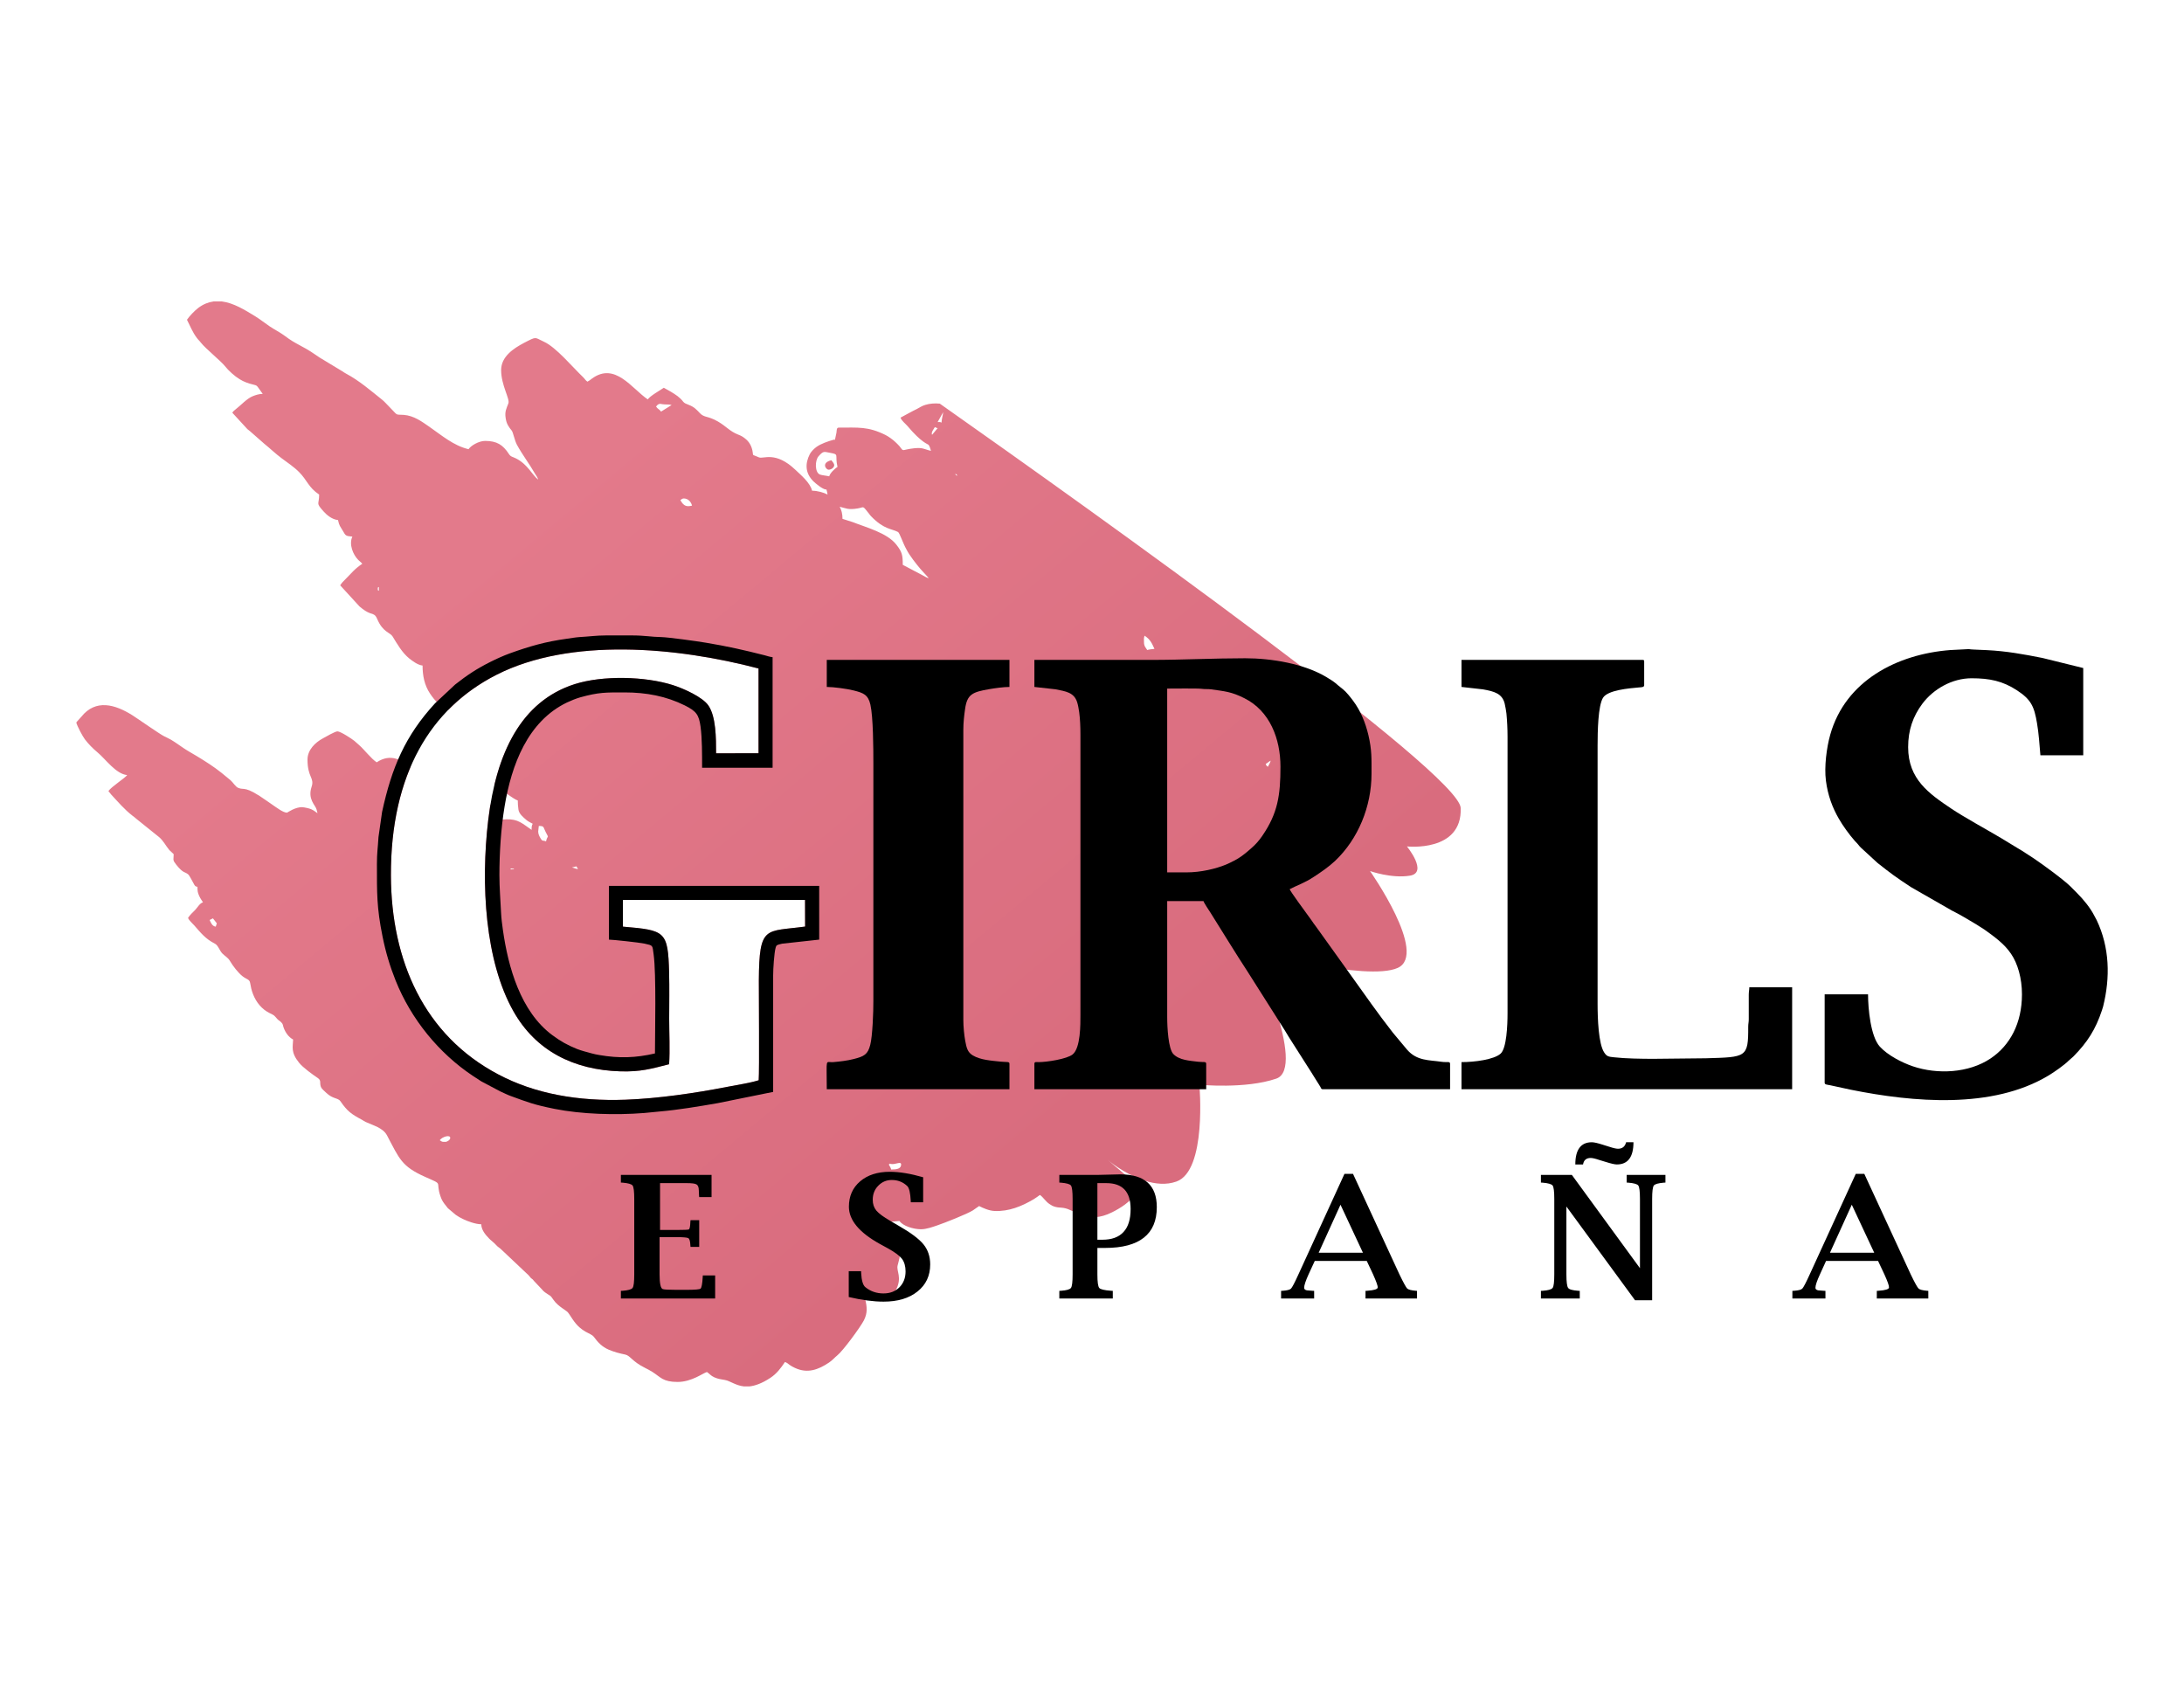 <?xml version="1.0" encoding="UTF-8"?>
<!DOCTYPE svg PUBLIC "-//W3C//DTD SVG 1.1//EN" "http://www.w3.org/Graphics/SVG/1.1/DTD/svg11.dtd">
<!-- Creator: CorelDRAW X7 -->
<svg xmlns="http://www.w3.org/2000/svg" xml:space="preserve" width="279.4mm" height="215.9mm" version="1.1" style="shape-rendering:geometricPrecision; text-rendering:geometricPrecision; image-rendering:optimizeQuality; fill-rule:evenodd; clip-rule:evenodd"
viewBox="0 0 27940 21590"
 xmlns:xlink="http://www.w3.org/1999/xlink">
 <defs>
  <style type="text/css">
   <![CDATA[
    .fil2 {fill:black}
    .fil0 {fill:url(#id0)}
    .fil1 {fill:url(#id1)}
   ]]>
  </style>
  <linearGradient id="id0" gradientUnits="userSpaceOnUse" x1="13212.9" y1="14850.7" x2="6451.02" y2="6739.28">
   <stop offset="0" style="stop-opacity:1; stop-color:#D96C7E"/>
   <stop offset="1" style="stop-opacity:1; stop-color:#E37A8B"/>
  </linearGradient>
  <linearGradient id="id1" gradientUnits="userSpaceOnUse" xlink:href="#id0" x1="10675.1" y1="6003.93" x2="10551.5" y2="5891.01">
  </linearGradient>
 </defs>
 <g id="Capa_x0020_1">
  <g id="_1926501322208">
   <g>
    <g>
     <path class="fil0" d="M11528 14896c0,54 -55,64 -127,64 -12,-49 -44,-62 -20,-73 28,-12 -2,-1 11,1 1,0 3,1 4,1 60,11 132,-40 132,7zm-8798 -11040l109 0c151,19 297,111 425,189 65,40 124,88 188,131 61,41 132,76 191,120 154,117 210,115 395,243 19,13 31,20 50,34l291 176c20,13 26,18 48,30 169,90 315,217 464,336 26,21 53,52 78,77 134,134 76,107 196,115 131,10 232,86 329,153 157,109 309,241 500,286 31,-47 133,-106 212,-106 148,0 227,48 305,168 24,37 47,34 88,55 151,74 212,217 286,272 -6,-27 -29,-56 -42,-78 -72,-126 -162,-242 -231,-370 -27,-50 -48,-156 -64,-177 -40,-50 -68,-86 -79,-162 -13,-82 8,-118 35,-189 21,-57 -93,-232 -93,-425 0,-172 158,-277 291,-347 170,-88 133,-72 256,-16 156,70 368,327 502,454 21,20 30,41 55,57 24,-12 32,-20 55,-37 297,-221 513,127 717,264 30,-45 154,-114 205,-149 57,31 124,68 176,107 28,22 51,43 71,70 32,43 101,32 176,108 13,13 23,22 35,36 62,67 100,33 235,111 107,62 149,124 258,167 37,14 58,26 86,48 55,41 91,102 101,182 5,36 -1,29 30,41 19,8 32,13 51,21 59,22 210,-83 464,158 65,63 189,163 214,268 70,0 151,24 198,49 -2,-23 -9,-42 -14,-64 -7,-3 -4,0 -12,-1 -45,-8 -127,-77 -157,-106 -102,-103 -107,-222 -44,-346 18,-34 55,-70 85,-92 59,-42 145,-71 219,-92 18,-5 14,11 19,-6l18 -85c4,-26 0,-64 27,-64 251,0 376,-17 600,94 38,19 95,60 124,88 18,17 37,35 53,53 46,55 30,61 97,44 12,-3 35,-7 41,-8 164,-25 160,1 267,26 -4,-19 -19,-64 -30,-76 -12,-13 -90,-27 -269,-240 -25,-30 -80,-71 -90,-109 69,-36 135,-75 208,-110 40,-21 65,-40 109,-53 58,-18 122,-22 185,-16 2021,1423 6649,4727 6664,5173 20,570 -688,491 -688,491 0,0 275,335 39,374 -236,39 -511,-59 -511,-59 0,0 747,1062 354,1239 -393,177 -1848,-216 -1848,-216 0,0 688,1496 295,1632 -394,136 -984,78 -984,78 0,0 99,1102 -295,1239 -129,46 -269,31 -397,-9 -10,-6 -20,-12 -31,-18l-4 7c-245,-86 -443,-255 -443,-255l403 342c-14,30 -30,60 -50,89 -71,106 -188,181 -300,237 -319,160 -468,-33 -621,-56 -46,-7 -63,-2 -107,-14 -30,-8 -53,-22 -75,-37 -52,-36 -77,-86 -120,-115 -27,19 -47,35 -80,55 -154,91 -318,158 -500,150 -69,-2 -150,-38 -198,-63 -28,18 -50,36 -79,55 -69,45 -371,164 -458,193 -53,18 -137,49 -206,49 -98,0 -233,-42 -276,-106l-156 14c0,65 8,63 51,111 19,21 37,44 52,69 25,40 60,115 60,174 0,111 -8,106 -31,203 -16,71 58,149 -16,302 -17,35 -22,60 -57,78 -172,88 -192,59 -342,47 24,101 33,177 -16,273 -44,86 -269,392 -339,447 -36,29 -65,65 -106,92 -136,92 -277,146 -440,68 -26,-13 -42,-20 -64,-36 -19,-15 -37,-31 -61,-38 -54,80 -105,149 -187,203 -108,71 -195,101 -267,109l-71 0c-108,-12 -177,-71 -242,-82 -52,-9 -89,-13 -136,-34 -49,-22 -57,-43 -95,-68 -45,10 -193,127 -375,127 -191,0 -217,-62 -324,-129 -29,-18 -60,-35 -91,-50 -168,-83 -190,-157 -254,-171 -81,-17 -139,-32 -213,-63 -83,-35 -138,-93 -190,-164 -41,-54 -153,-48 -271,-224 -76,-112 -41,-77 -133,-143 -41,-29 -81,-62 -110,-103 -53,-76 -31,-41 -112,-100 -16,-12 -24,-20 -36,-35l-103 -109c-19,-25 -12,-16 -36,-35 -15,-13 -19,-24 -33,-38l-360 -340c-17,-15 -23,-16 -40,-31 -13,-13 -22,-23 -35,-36 -26,-26 -48,-39 -74,-67 -46,-47 -96,-108 -97,-179 -72,0 -180,-40 -232,-66 -38,-19 -62,-31 -94,-54l-96 -81c-1,-1 -3,-2 -4,-3l-47 -60c-25,-34 -36,-56 -50,-97 -67,-199 48,-137 -195,-245 -303,-135 -329,-231 -488,-531 -52,-98 -178,-127 -274,-172 -18,-9 -25,-15 -44,-26 -138,-74 -190,-110 -278,-239 -31,-45 -97,-26 -182,-108 -22,-22 -59,-49 -69,-79 -17,-51 9,-78 -39,-110 -68,-46 -189,-133 -238,-194 -111,-137 -79,-206 -77,-298 -60,-32 -99,-91 -122,-154 -12,-33 -4,-39 -28,-64 -18,-20 -32,-23 -50,-42 -51,-56 -32,-44 -104,-80 -95,-47 -167,-134 -208,-238 -20,-50 -29,-94 -38,-146 -8,-47 -42,-44 -94,-83 -59,-45 -126,-133 -166,-201 -25,-41 -61,-58 -94,-91 -38,-38 -54,-106 -98,-128 -120,-61 -178,-136 -263,-233 -15,-18 -30,-28 -45,-47 -13,-15 -29,-31 -34,-50 23,-35 63,-73 94,-104 27,-29 57,-84 97,-94 -19,-29 -35,-52 -50,-85 -17,-39 -21,-57 -21,-114 -32,-2 -37,-21 -49,-42 -14,-24 -52,-101 -69,-116 -45,-38 -61,-9 -152,-123 -52,-66 -34,-57 -34,-136 0,-3 -47,-42 -55,-52 -47,-56 -78,-123 -135,-169l-286 -230c-16,-15 -38,-31 -55,-44 -99,-77 -181,-174 -266,-265l-38 -47c36,-55 215,-168 240,-205 -143,-12 -278,-206 -377,-288 -60,-50 -117,-107 -164,-169 -29,-38 -99,-169 -110,-215 16,-23 42,-46 63,-72 186,-234 436,-158 653,-22 65,41 353,243 405,268 31,16 61,29 89,45 56,33 107,71 162,108 55,37 109,66 167,101 111,67 220,136 321,217l113 93c31,26 64,84 99,98 82,34 77,-39 370,169 27,19 50,35 79,55 37,24 124,93 175,93 4,0 106,-75 198,-70 27,2 85,15 109,25 39,17 53,32 83,52 -4,-16 -9,-38 -13,-51 -15,-53 -115,-128 -63,-286 40,-118 -52,-118 -52,-349 0,-124 98,-218 196,-271 36,-20 157,-90 187,-90 39,0 183,94 217,122l60 53c69,61 153,173 225,221 181,-121 325,-26 431,65 -163,385 -251,845 -249,1384 4,1087 423,2043 1375,2544 467,247 1017,345 1627,323 422,-16 889,-84 1303,-165 118,-23 290,-49 400,-84 10,-121 1,-1116 2,-1279 5,-711 84,-617 592,-687l-1 -341 -2330 0 0 342c542,47 577,55 591,589 5,195 1,394 1,589 0,183 11,403 -1,582 -228,58 -365,99 -625,91 -597,-18 -1081,-262 -1367,-769 -362,-640 -420,-1623 -322,-2447 8,-67 18,-132 28,-197 61,29 115,62 144,189 27,6 20,1 57,0 157,-5 207,55 326,135 0,-40 1,-52 14,-78 -24,-13 -60,-30 -80,-48 -42,-36 -97,-80 -103,-137 -5,-41 -8,-68 -8,-113 -45,-10 -237,-157 -296,-207l-1 -1c152,-628 466,-1101 1025,-1280 359,-114 902,-101 1258,13 135,43 379,152 453,261 97,142 98,415 98,611l543 -1 0 -1084c-1045,-275 -2407,-400 -3353,81 -231,118 -437,266 -615,447 -104,-37 -175,-119 -235,-208 -70,-105 -95,-226 -95,-358 -60,-5 -132,-60 -171,-91 -91,-74 -153,-184 -213,-282 -32,-52 -124,-51 -196,-222 -35,-83 -58,-46 -155,-106 -23,-14 -50,-38 -72,-55l-247 -270c24,-36 35,-46 65,-76 84,-83 114,-130 218,-200 -9,-13 -36,-33 -51,-48 -67,-67 -123,-201 -76,-299 -90,-8 -86,-13 -123,-76 -34,-58 -44,-60 -61,-136 -76,-7 -146,-66 -186,-112 -102,-115 -55,-79 -55,-214 -139,-93 -152,-183 -257,-288 -67,-68 -149,-120 -225,-178 -78,-58 -144,-123 -220,-184l-181 -159c-16,-15 -21,-15 -35,-28l-193 -210c13,-20 24,-29 42,-43 67,-51 144,-139 221,-169 35,-14 79,-29 126,-29 -17,-25 -32,-45 -50,-70 -28,-38 -23,-37 -72,-49 -62,-15 -119,-35 -172,-68 -65,-39 -143,-109 -191,-170 -50,-63 -249,-225 -305,-297 -21,-28 -35,-37 -55,-65 -53,-70 -84,-152 -124,-229 30,-46 101,-119 145,-152 64,-48 129,-73 193,-82zm2967 10750c-47,0 -39,0 -71,-21 29,-44 134,-75 134,-29 0,23 -36,50 -63,50zm-3015 -2838l42 -21 50 64c-5,21 -9,20 -14,42 -46,-4 -65,-56 -78,-85zm13927 -21c0,38 6,93 -7,120 -28,-2 -25,-8 -34,-30 -32,-75 -78,-80 41,-90zm-9214 -630l0 0zm-863 -7l42 0 0 7c-37,0 -42,14 -42,-7zm863 7c-30,-3 -50,-15 -78,-21l57 -14c8,15 12,21 21,35zm-510 -481l8 -71c73,2 52,9 89,80 45,88 24,28 3,118 -43,-20 -43,7 -71,-42 -13,-22 -29,-52 -29,-85zm10269 -149c23,-31 19,-7 99,-7 -3,40 -20,40 -28,71l-71 -64zm-637 -389c-53,0 -39,-5 -70,-7 3,-137 99,-116 99,-78 0,29 4,85 -29,85zm-297 -290c-23,-16 -16,-12 -28,-36 30,-16 33,-26 64,-42 -6,25 -25,56 -36,78zm-1585 -1592c0,-55 -4,-40 7,-85 77,51 94,99 127,169 -18,1 -80,9 -92,15 -19,-29 -42,-50 -42,-99zm-9802 -680l0 -7c0,-20 3,-13 14,-21l0 49c-12,-8 -14,-1 -14,-21zm5909 -1054c78,18 106,43 234,21 86,-15 52,-42 143,70 11,14 11,17 25,31 165,171 264,158 344,201 21,11 62,141 106,219 14,25 24,46 39,67 16,24 29,43 47,67 34,45 61,80 97,122l105 115c-26,-2 -58,-26 -83,-38l-250 -132c0,-126 -9,-164 -82,-258 -117,-151 -388,-221 -560,-289l-129 -41c0,-65 -13,-113 -36,-155zm-2038 -85c11,-8 26,-21 43,-21 57,0 95,45 106,92 -65,15 -105,11 -149,-71zm3518 -340l29 27c-26,-5 -23,-2 -29,-27zm0 0l0 0zm-1614 36c-30,-8 -94,-13 -119,-23 -66,-26 -65,-181 -17,-234 64,-72 69,-57 146,-44 125,22 59,22 96,180 -34,23 -95,78 -106,121zm1316 -531c-15,-32 20,-70 36,-99 14,7 17,10 35,14l-71 85zm121 -156c-21,-10 -20,-7 -50,-7l71 -127c-4,42 -20,91 -21,134zm-3588 -141c-21,-31 -42,-31 -64,-64 33,-49 63,-33 79,-31 46,7 77,0 119,10 -7,6 2,0 -12,9l-122 76z"/>
     <path class="fil1" d="M10601 6008c31,0 71,-26 71,-57 0,-24 -25,-48 -36,-64 -133,31 -71,121 -35,121z"/>
    </g>
    <path class="fil2" d="M9149 16610l-1206 0 0 -98 21 -1c71,-5 115,-17 129,-37 14,-19 21,-77 21,-172l0 -965c0,-95 -7,-152 -21,-172 -14,-19 -57,-31 -129,-37l-21 -1 0 -98 1160 0 0 284 -158 0 -2 -20c-2,-37 -3,-58 -3,-65 0,-40 -10,-66 -29,-77 -19,-12 -61,-17 -128,-17l-339 0 0 599 221 0c85,0 133,-2 146,-6 12,-4 19,-37 21,-99l2 -20 111 0 0 342 -111 0 -2 -20c-2,-56 -12,-87 -30,-94 -19,-7 -65,-11 -137,-11l-227 0 0 476c0,118 14,181 42,189 20,6 77,9 170,9l133 0c106,0 166,-5 179,-15 13,-11 23,-60 28,-149l1 -20 158 0 0 295zm1709 -19l0 -331 158 0 1 26c5,94 23,154 54,179 65,53 142,80 231,80 84,0 152,-26 204,-78 52,-52 79,-120 79,-204 0,-66 -16,-120 -46,-161 -31,-39 -90,-84 -177,-132l-106 -58c-264,-146 -396,-305 -396,-476 0,-135 48,-243 144,-325 95,-81 222,-122 380,-122 124,0 266,24 426,70l0 320 -158 0 -1 -20c-5,-100 -20,-162 -43,-186 -54,-52 -120,-79 -200,-79 -68,0 -126,25 -173,74 -47,48 -70,108 -70,179 0,55 15,100 46,138 31,37 90,81 177,131l106 62c156,89 263,169 320,239 57,70 86,156 86,257 0,145 -54,260 -162,346 -108,87 -253,130 -435,130 -129,0 -277,-20 -445,-59zm3181 -628l0 339c0,97 8,154 24,173 15,18 67,30 153,36l20 1 0 98 -684 0 0 -98 20 -1c72,-5 115,-17 129,-37 14,-19 21,-77 21,-172l0 -965c0,-95 -7,-152 -21,-172 -13,-19 -57,-31 -129,-37l-20 -1 0 -98 486 0 205 -5 89 -2c311,0 467,140 467,419 0,173 -55,304 -166,391 -110,87 -275,131 -495,131l-99 0zm0 -105l63 0c121,0 211,-33 271,-99 61,-65 91,-163 91,-294 0,-221 -103,-331 -310,-331l-115 0 0 724zm2781 271l-79 171c-38,84 -57,142 -57,172 0,24 22,36 67,36 6,0 20,1 40,3l21 1 0 98 -423 0 0 -98 20 -1c57,-4 93,-13 107,-28 15,-15 47,-76 96,-184l588 -1284 109 0 594 1286c51,106 85,167 99,181 15,14 52,24 112,29l14 1 0 98 -659 0 0 -98 20 -1c89,-6 135,-20 136,-42 2,-21 -19,-78 -60,-170l-80 -170 -665 0zm50 -105l566 0 -287 -614 -279 614zm4047 608l-878 -1199 0 869c0,95 8,153 22,172 14,20 57,32 130,37l19 1 0 98 -497 0 0 -98 21 -1c72,-5 115,-17 129,-37 14,-19 21,-77 21,-172l0 -965c0,-95 -7,-152 -21,-172 -14,-19 -57,-31 -129,-37l-21 -1 0 -98 396 0 871 1193 0 -885c0,-95 -7,-152 -21,-172 -13,-19 -56,-31 -129,-37l-20 -1 0 -98 496 0 0 98 -19 1c-72,6 -116,18 -130,37 -14,20 -21,77 -21,172l0 1295 -219 0zm-764 -1737c0,-189 71,-284 211,-284 29,0 77,11 145,33l80 25c51,17 88,25 110,25 56,0 90,-28 104,-83l94 0c0,189 -71,284 -213,284 -26,0 -74,-11 -144,-33l-79 -24c-53,-18 -90,-26 -111,-26 -56,0 -89,28 -98,83l-99 0zm3208 1234l-78 171c-39,84 -58,142 -58,172 0,24 22,36 67,36 6,0 20,1 41,3l20 1 0 98 -423 0 0 -98 20 -1c57,-4 93,-13 107,-28 15,-15 47,-76 96,-184l588 -1284 109 0 594 1286c51,106 85,167 100,181 14,14 51,24 111,29l14 1 0 98 -659 0 0 -98 20 -1c89,-6 135,-20 136,-42 2,-21 -18,-78 -60,-170l-80 -170 -665 0zm50 -105l566 0 -287 -614 -279 614z"/>
   </g>
   <path class="fil2" d="M15181 11159l-249 0 0 -2351c59,0 397,-4 441,3 41,6 83,1 124,7 171,25 255,29 422,113 326,162 462,519 462,876 0,365 -34,596 -232,884 -39,58 -88,114 -140,158 -59,49 -40,39 -126,103 -51,38 -137,81 -198,107 -130,54 -323,100 -504,100zm-457 -2718l-1491 0 0 346 269 30c131,26 238,39 278,165 12,38 19,82 26,127 12,88 16,193 16,289l0 3585c0,116 3,421 -99,504 -73,60 -334,99 -435,99 -29,0 -55,-8 -55,21l0 326 2198 0 0 -326c0,-33 -37,-17 -106,-26 -103,-13 -240,-19 -316,-100 -62,-68 -77,-333 -77,-471l0 -1484 464 0c6,23 74,124 92,152 149,237 324,524 474,753l476 751c17,28 31,51 47,78l240 377c17,26 30,47 46,72 17,28 31,50 48,77l72 115c10,18 10,32 31,32l1629 0 0 -326c0,-35 -41,-15 -107,-25 -163,-24 -316,-10 -442,-154l-183 -219c-192,-245 -359,-486 -539,-737l-446 -622c-20,-26 -37,-49 -55,-77 -21,-31 -39,-52 -58,-80 -16,-22 -215,-292 -222,-319 94,-50 189,-78 312,-160 96,-63 184,-123 269,-202 295,-280 466,-695 466,-1115 0,-194 5,-302 -40,-494 -37,-157 -100,-313 -197,-441 -30,-41 -88,-114 -127,-144 -115,-89 -75,-74 -211,-156 -287,-173 -706,-242 -1041,-242 -408,0 -795,21 -1206,21z"/>
   <path class="fil2" d="M25867 12719c0,369 -152,653 -401,820 -281,189 -684,207 -997,100 -142,-49 -320,-141 -421,-252 -117,-129 -150,-486 -150,-668l-555 0 0 1130c0,25 25,24 71,33l268 58c792,159 1804,251 2524,-182 73,-44 199,-131 259,-191 21,-21 37,-30 59,-52 179,-181 286,-348 366,-591 6,-19 9,-26 15,-48 93,-373 84,-757 -82,-1106 -9,-17 -18,-33 -29,-54 -51,-102 -140,-210 -218,-288 -29,-30 -54,-54 -83,-84 -95,-95 -377,-298 -475,-364l-151 -98c-20,-12 -37,-21 -57,-34 -69,-43 -138,-84 -207,-126 -176,-105 -475,-268 -636,-376 -289,-194 -556,-378 -556,-789 0,-218 62,-394 181,-554 142,-190 382,-327 630,-327 232,0 399,35 581,154 179,117 221,204 257,423 22,128 31,270 43,408l548 0 0 -1116 -523 -129c-242,-48 -462,-88 -712,-100l-159 -7c-35,0 -48,-4 -71,-6l-235 12c-681,52 -1343,392 -1537,1084 -46,163 -78,409 -55,586 24,190 85,349 165,487 50,88 135,206 206,286 15,17 25,24 40,43 16,21 21,26 39,44l210 193c168,133 238,185 431,311l520 298c109,54 210,116 314,178l102 65c125,91 250,176 341,310 85,124 140,312 140,519z"/>
   <path class="fil2" d="M18697 8787l275 31c147,26 245,55 277,180 9,36 19,97 23,130 9,97 14,194 14,297l0 3537c0,154 -12,446 -88,515 -84,77 -334,109 -501,109l0 347 4230 0 0 -1304 -548 0c0,35 -7,53 -7,97l0 312c0,40 -7,53 -7,97 2,394 -26,387 -541,402l-672 7c-152,0 -359,-3 -507,-20 -68,-7 -89,-11 -121,-59 -75,-109 -86,-436 -86,-628l0 -3301c0,-178 6,-508 69,-610 62,-100 334,-121 463,-133 24,-2 64,-1 64,-27l0 -305c0,-16 -5,-20 -21,-20l-2316 0 0 346z"/>
   <path class="fil2" d="M10577 8787c85,0 258,23 344,45 124,31 185,54 214,181 36,160 38,559 38,745l0 3044c1,137 -11,455 -40,564 -31,122 -78,147 -213,181 -82,21 -178,32 -260,39 -106,8 -83,-73 -83,347l2337 0 0 -326c0,-31 -35,-19 -112,-27 -121,-13 -259,-21 -357,-80 -68,-41 -80,-97 -97,-187 -14,-78 -24,-182 -24,-268l0 -3710c0,-92 10,-181 22,-263 26,-191 93,-220 311,-257 69,-12 181,-28 257,-28l0 -346 -2337 0 0 346z"/>
   <path class="fil2" d="M8560 13613c12,-179 1,-399 1,-582 0,-195 4,-394 -1,-589 -14,-534 -49,-542 -591,-589l0 -342 2330 0 1 341c-508,70 -587,-24 -592,687 -1,163 8,1158 -2,1279 -110,35 -282,61 -400,84 -414,81 -881,149 -1303,165 -610,22 -1160,-76 -1627,-323 -952,-501 -1371,-1457 -1375,-2544 -4,-1299 509,-2140 1350,-2568 946,-481 2308,-356 3353,-81l0 1084 -543 1c0,-196 -1,-469 -98,-611 -74,-109 -318,-218 -453,-261 -356,-114 -899,-127 -1258,-13 -688,220 -1004,886 -1106,1737 -98,824 -40,1807 322,2447 286,507 770,751 1367,769 260,8 397,-33 625,-91zm-3738 -2558c0,365 -3,555 71,920 41,206 96,386 168,567 199,497 554,930 987,1219 38,25 70,45 109,71l240 127c45,19 83,41 130,58 233,85 300,113 567,167 344,69 781,82 1146,53l195 -19c244,-21 504,-65 746,-107l710 -144 0 -1491c0,-78 12,-282 32,-355 10,-33 14,-34 83,-50l474 -52 0 -687 -2690 0 0 687c45,0 390,37 454,51 114,26 101,17 118,139 35,253 17,1002 17,1266 -243,57 -459,64 -708,21 -30,-5 -74,-13 -103,-22 -63,-18 -125,-32 -186,-56 -126,-51 -209,-98 -316,-177 -407,-302 -565,-871 -632,-1344 -10,-71 -21,-153 -24,-225 -7,-154 -21,-316 -21,-478 0,-282 20,-600 66,-877 89,-537 297,-1090 798,-1331 53,-25 115,-50 170,-66 238,-66 325,-63 568,-63 277,0 531,48 769,166 151,75 181,122 202,270 21,154 20,358 20,528l902 0 0 -1415c-37,-3 -67,-15 -102,-24 -265,-67 -474,-115 -753,-161 -106,-18 -476,-70 -574,-72 -118,-1 -203,-21 -374,-21l-326 0c-124,0 -225,15 -340,21 -48,3 -112,14 -160,21 -278,38 -478,96 -734,188 -87,32 -170,70 -250,110 -173,87 -297,169 -448,288l-258 241c-383,417 -553,820 -677,1389l-46 322c-8,143 -20,196 -20,347z"/>
  </g>
 </g>
</svg>
